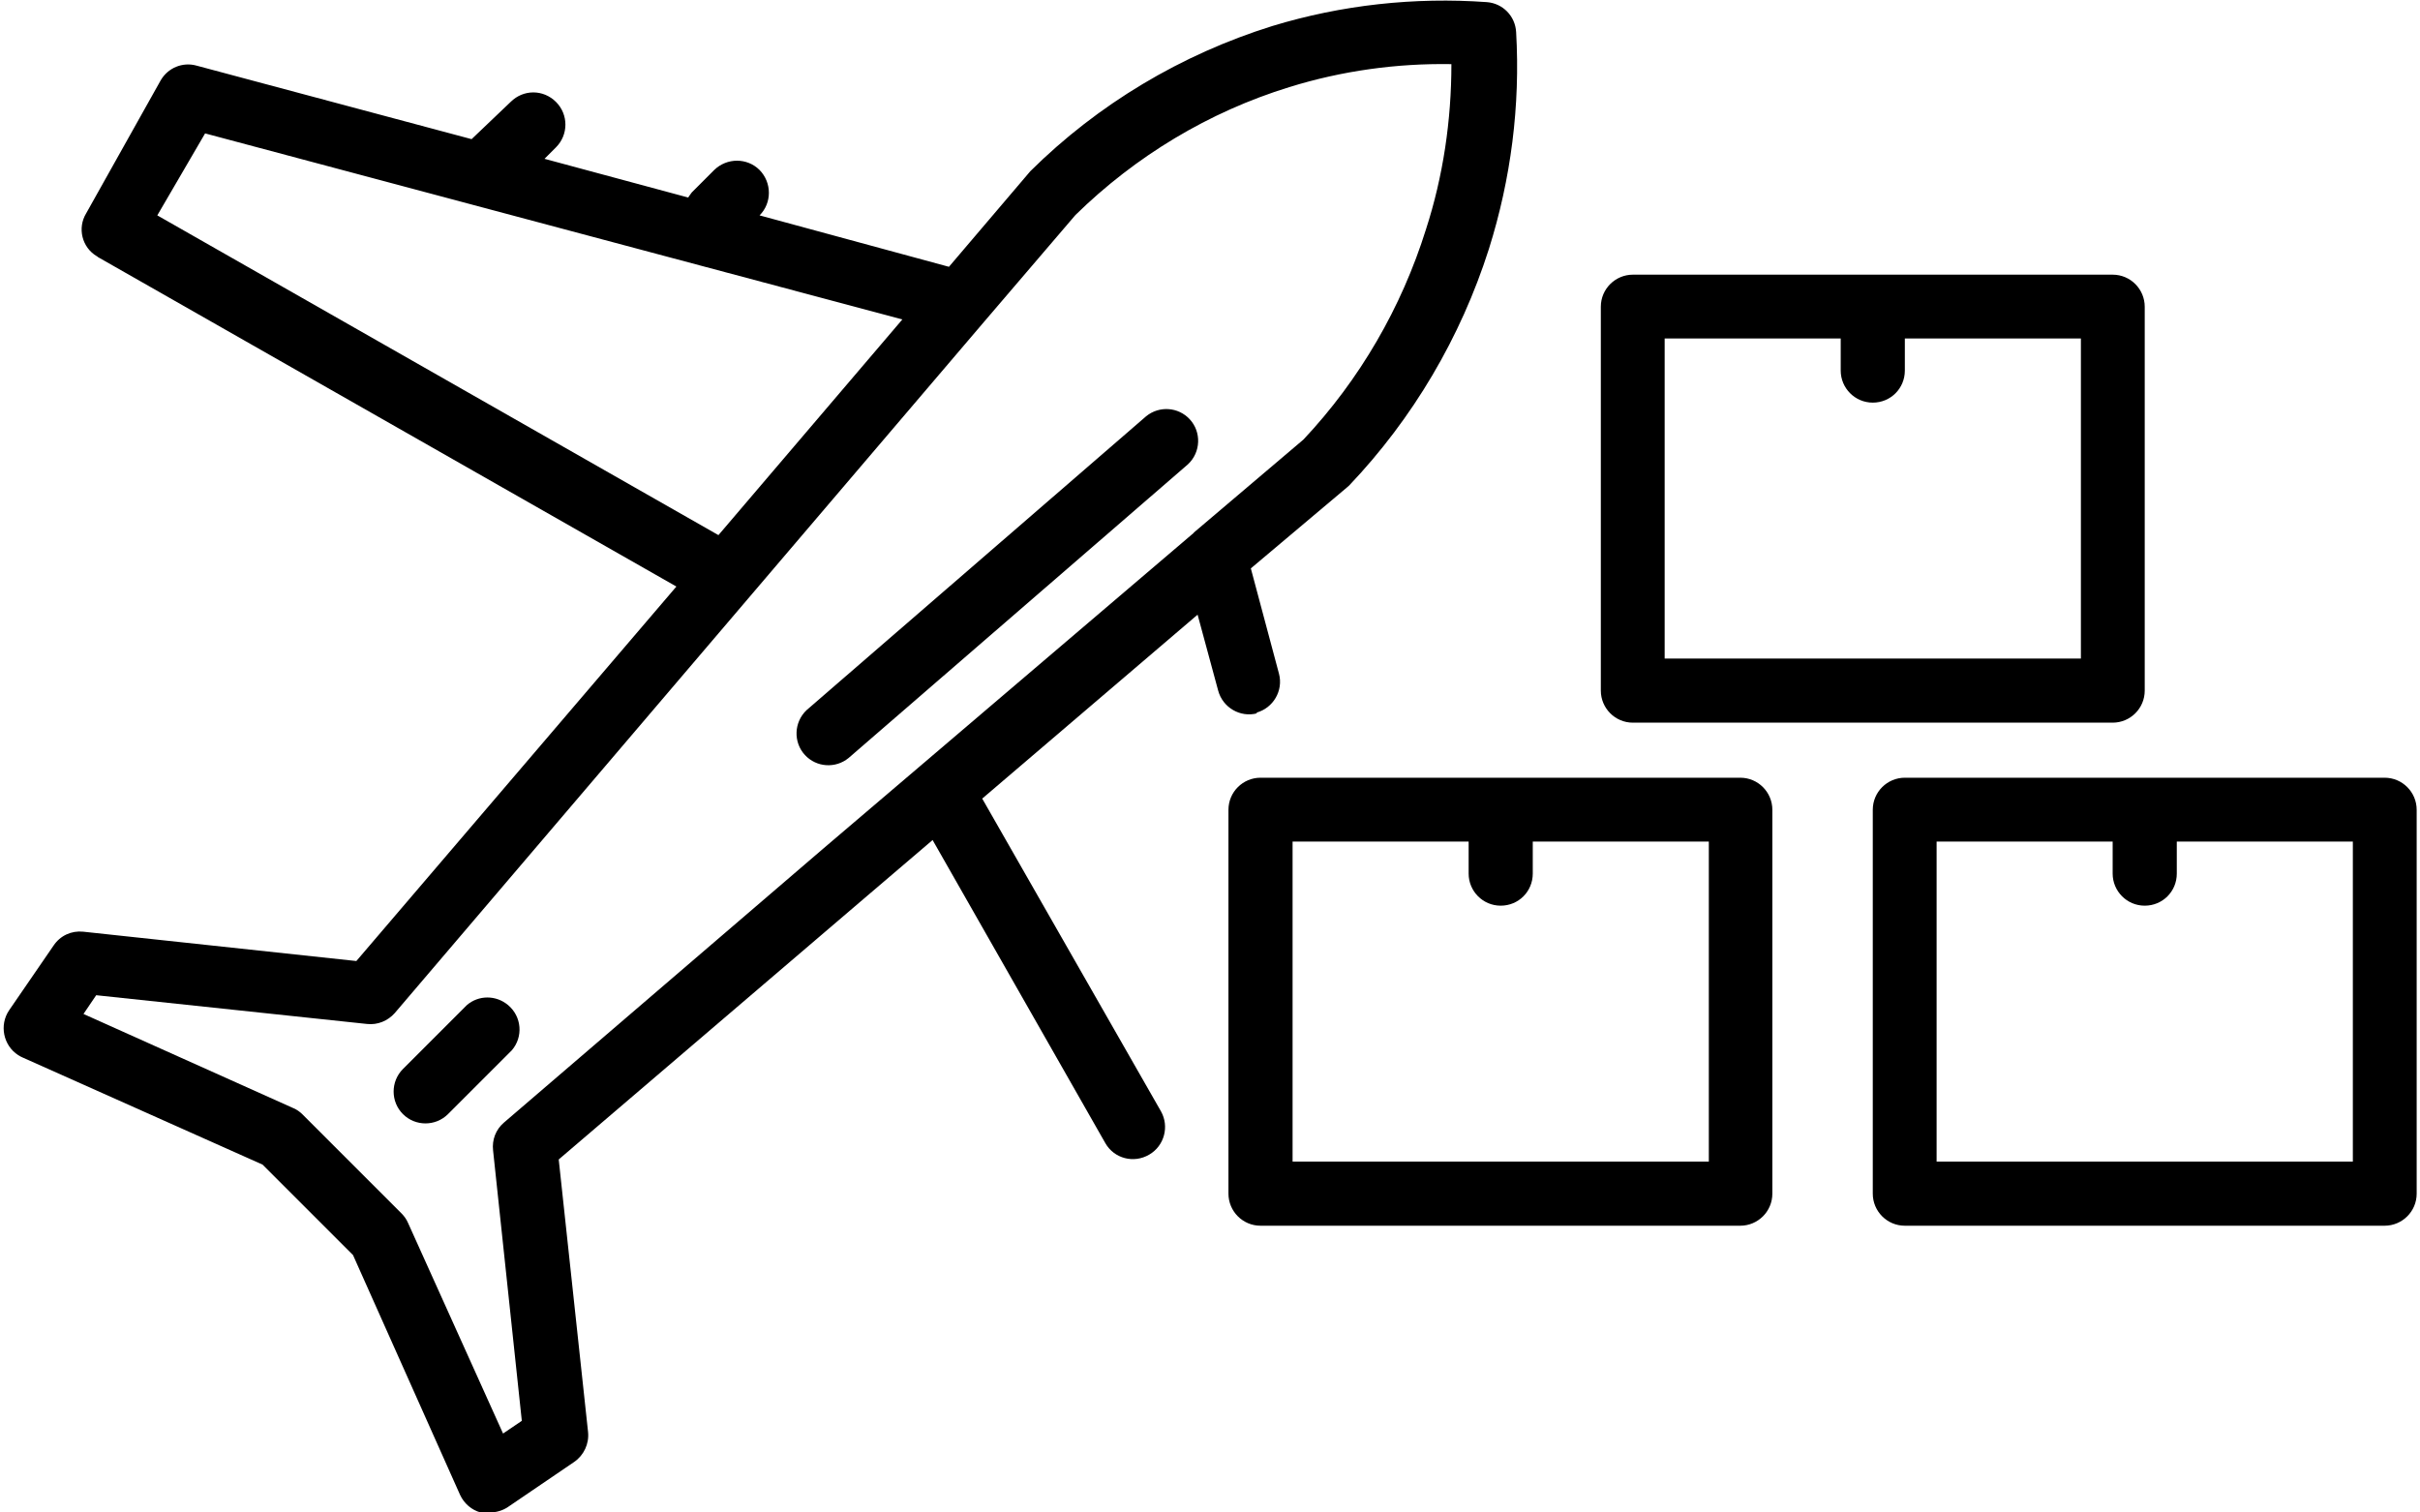 <?xml version="1.0" encoding="UTF-8"?>
<svg id="Layer_1" data-name="Layer 1" xmlns="http://www.w3.org/2000/svg" viewBox="0 0 80 50">
  <g id="outline">
    <path id="Path_83" data-name="Path 83" d="M69.84,9.08h-15.86c-.58,0-1.06.47-1.06,1.06v12.69c0,.58.47,1.06,1.06,1.06h15.86c.58,0,1.06-.47,1.06-1.06v-12.69c0-.58-.47-1.06-1.06-1.06ZM68.78,21.77h-13.75v-10.58h5.82v1.06c0,.58.47,1.06,1.06,1.06s1.06-.47,1.06-1.06v-1.06h5.82v10.58Z" style="fill: #000; stroke-width: 0px;"/>
    <path id="Path_84" data-name="Path 84" d="M78.83,25.71h-15.86c-.58,0-1.06.47-1.06,1.06v12.69c0,.58.47,1.06,1.06,1.06h15.86c.58,0,1.06-.47,1.06-1.06v-12.69c0-.58-.47-1.06-1.06-1.06ZM77.77,38.4h-13.75v-10.58h5.82v1.06c0,.58.47,1.06,1.06,1.06s1.06-.47,1.06-1.06v-1.06h5.82v10.58Z" style="fill: #000; stroke-width: 0px;"/>
    <path id="Path_85" data-name="Path 85" d="M57.53,25.71h-15.86c-.58,0-1.06.47-1.06,1.06v12.69c0,.58.47,1.06,1.06,1.06h15.86c.58,0,1.06-.47,1.06-1.06v-12.69c0-.58-.47-1.06-1.06-1.06ZM56.48,38.4h-13.75v-10.58h5.82v1.06c0,.58.47,1.06,1.06,1.06s1.06-.47,1.06-1.06v-1.06h5.82v10.58Z" style="fill: #000; stroke-width: 0px;"/>
    <path id="Path_86" data-name="Path 86" d="M41.53,23.56c.56-.15.9-.73.75-1.29,0,0,0,0,0,0l-.93-3.48,3.17-2.67.08-.07c2.11-2.22,3.69-4.9,4.62-7.82.73-2.32,1.04-4.74.9-7.17-.03-.53-.44-.95-.97-.99-2.39-.17-4.79.09-7.09.79-3.01.94-5.76,2.58-8,4.8l-2.69,3.16-6.26-1.7c.41-.41.41-1.08,0-1.5-.41-.41-1.08-.41-1.5,0l-.74.74c-.04.05-.08.11-.12.17l-4.75-1.28.38-.38c.41-.41.42-1.08,0-1.5s-1.08-.42-1.5,0l-1.29,1.23L6.5,2.17c-.46-.13-.95.07-1.19.49l-2.46,4.39c-.3.49-.14,1.13.35,1.42.01,0,.03.02.04.03l19.12,10.89-10.58,12.38-9.03-.97c-.39-.04-.76.13-.98.46l-1.47,2.14c-.33.49-.19,1.16.3,1.48.05.03.1.06.15.08l7.93,3.54,2.99,2.99,3.54,7.93c.13.28.38.5.68.58.09.02.19.02.29,0,.22,0,.43-.06.61-.18l2.19-1.49c.32-.22.5-.6.46-.99l-.97-9.01,10.18-8.7,2.18-1.86,5.71,10.02c.29.51.94.68,1.45.38.5-.29.67-.93.39-1.43l-5.91-10.34,7.12-6.08.68,2.51c.15.56.73.9,1.29.75h0ZM5.2,7.12l1.58-2.71,23.05,6.15-6.08,7.13L5.2,7.12ZM39.47,17.61l-9.07,7.73-3.17,2.7-10.57,9.07c-.27.23-.4.57-.36.92l.95,8.94-.62.42-3.14-6.96c-.05-.12-.13-.23-.22-.32l-3.27-3.27c-.09-.09-.19-.16-.31-.21l-6.93-3.11.42-.62,8.95.95c.35.04.69-.1.92-.36l19.48-22.85,3.02-3.53c1.99-1.95,4.41-3.41,7.07-4.23,1.74-.54,3.55-.79,5.36-.76,0,1.85-.27,3.7-.84,5.46-.81,2.59-2.19,4.97-4.05,6.95l-3.63,3.08Z" style="fill: #000; stroke-width: 0px;"/>
    <path id="Path_87" data-name="Path 87" d="M37.89,13.76l-11.22,9.71c-.43.4-.45,1.07-.06,1.49.38.41,1.01.45,1.44.1l11.22-9.71c.43-.4.45-1.07.06-1.49-.38-.41-1.01-.45-1.44-.1Z" style="fill: #000; stroke-width: 0px;"/>
    <path id="Path_88" data-name="Path 88" d="M15.43,33.23l-2.11,2.11c-.41.41-.41,1.08,0,1.49s1.08.41,1.49,0h0l2.11-2.11c.38-.44.33-1.11-.12-1.49-.4-.34-.98-.34-1.37,0Z" style="fill: #000; stroke-width: 0px;"/>
  </g>
</svg>